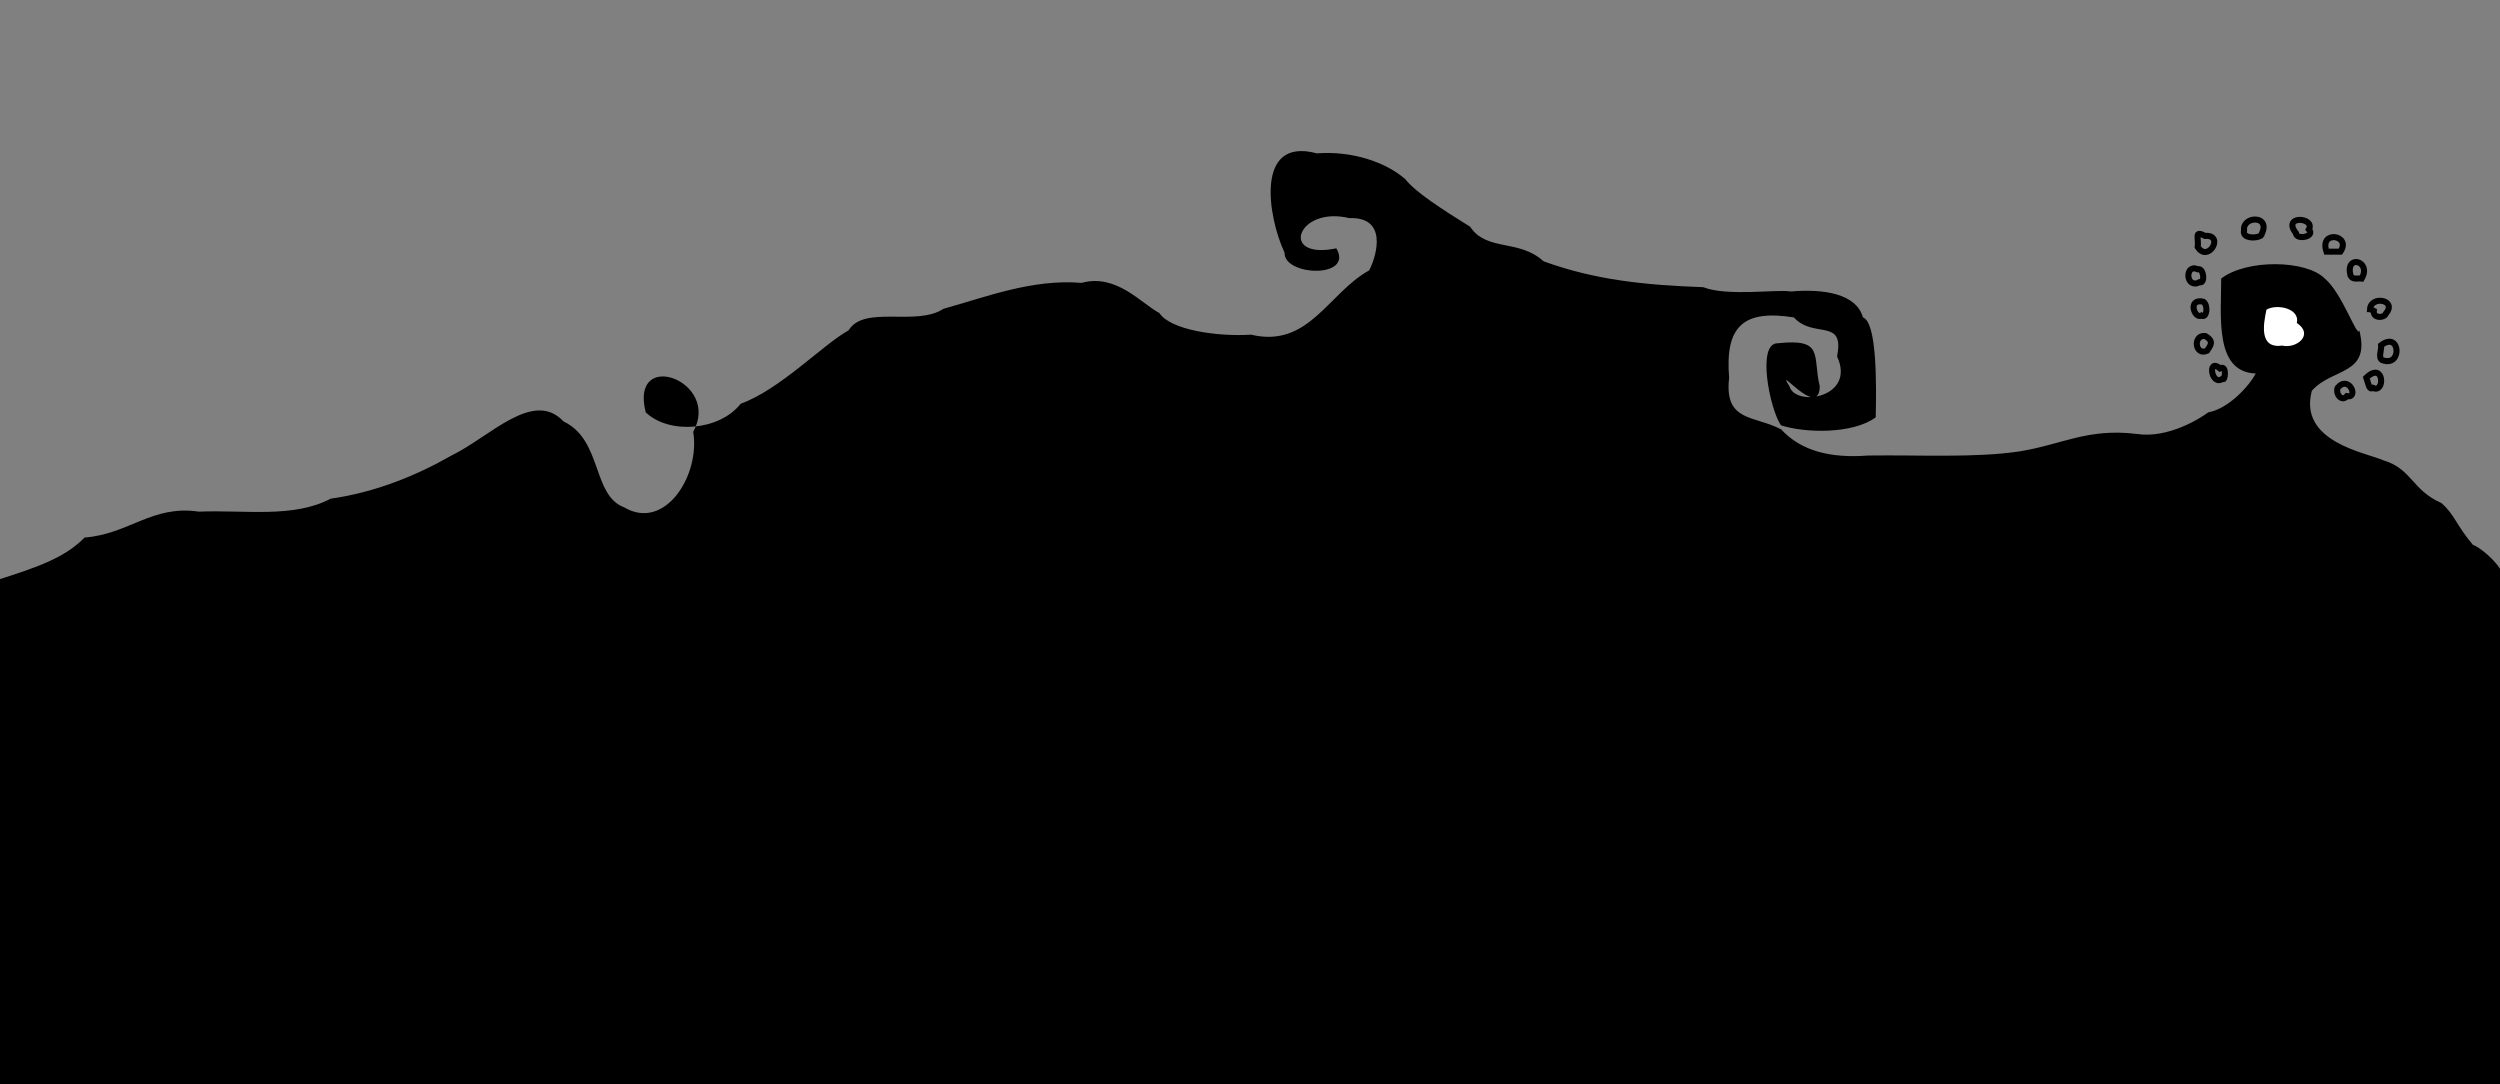<?xml version="1.0" encoding="UTF-8" standalone="no"?>
<svg
   xmlns:dc="http://purl.org/dc/elements/1.1/"
   xmlns:cc="http://creativecommons.org/ns#"
   xmlns:rdf="http://www.w3.org/1999/02/22-rdf-syntax-ns#"
   xmlns:svg="http://www.w3.org/2000/svg"
   xmlns="http://www.w3.org/2000/svg"
   xmlns:sodipodi="http://sodipodi.sourceforge.net/DTD/sodipodi-0.dtd"
   xmlns:inkscape="http://www.inkscape.org/namespaces/inkscape"
   width="413.706"
   height="179.458"
   viewBox="0 0 109.46 47.482"
   version="1.1"
   id="svg8"
   sodipodi:docname="cmaranica22.svg"
   inkscape:version="0.92.1 r15371">
  <rect x="0" y="0" width="109.46" height="47.482" fill="#808080" stroke="none"/>
  <sodipodi:namedview
     pagecolor="#ffffff"
     bordercolor="#666666"
     borderopacity="1"
     objecttolerance="10"
     gridtolerance="10"
     guidetolerance="10"
     inkscape:pageopacity="0"
     inkscape:pageshadow="2"
     inkscape:window-width="1920"
     inkscape:window-height="1005"
     id="namedview8"
     showgrid="true"
     inkscape:zoom="2.3063517"
     inkscape:cx="252.73067"
     inkscape:cy="86.376422"
     inkscape:window-x="-9"
     inkscape:window-y="-9"
     inkscape:window-maximized="1"
     inkscape:current-layer="svg8"
     fit-margin-top="25"
     fit-margin-left="-1"
     fit-margin-right="-1"
     fit-margin-bottom="0">
    <inkscape:grid
       type="xygrid"
       id="grid4516"
       originx="-0.265"
       originy="5.1101787e-006" />
  </sodipodi:namedview>
  <defs
     id="defs2" />
  <g
     id="layer1"
     transform="translate(-49.363,-11.317)">
    <path
       style="fill:#000000;fill-opacity:1;stroke:#000000;stroke-width:0;stroke-miterlimit:4;stroke-dasharray:none;stroke-opacity:1"
       d="m 49.098,36.819 c 36.663,0 73.326,0 109.989,0 0,7.327 0,14.653 0,21.98 -36.663,0 -73.326,0 -109.989,0 0,-7.327 0,-14.653 0,-21.98 z"
       id="rect4486-7"
       inkscape:connector-curvature="0" />
    <path
       style="fill:#000000;fill-opacity:1;stroke:#000000;stroke-width:0;stroke-linecap:butt;stroke-linejoin:miter;stroke-miterlimit:4;stroke-dasharray:none;stroke-opacity:1"
       d="m 49.098,36.755 c 1.954,-0.611 3.113,-1.03 3.968,-1.902 1.952,-0.151 2.953,-1.438 5.005,-1.134 2.016,-0.082 4.139,0.295 5.767,-0.567 1.977,-0.282 3.762,-1.016 5.292,-1.89 1.695,-0.826 3.583,-2.91 4.906,-1.493 1.709,0.815 1.248,3.241 2.654,3.761 1.789,1.059 3.34,-1.408 3.024,-3.304 1.237,-2.233 -2.804,-3.701 -2.079,-0.854 1.035,0.982 3.234,0.804 4.158,-0.378 1.714,-0.613 3.619,-2.605 4.725,-3.213 0.688,-1.126 2.954,-0.154 4.158,-0.945 1.871,-0.518 3.876,-1.311 6.048,-1.134 1.507,-0.416 2.586,0.882 3.402,1.323 0.489,0.741 2.539,1.04 4.014,0.945 2.532,0.603 3.379,-1.832 5.174,-2.816 0.374,-0.751 0.763,-2.347 -0.873,-2.287 -2.279,-0.549 -3.099,1.849 -0.567,1.323 0.776,1.333 -2.303,1.224 -2.268,0.189 -0.722,-1.532 -1.324,-5.09 1.414,-4.347 1.521,-0.119 3.019,0.376 3.877,1.134 0.425,0.547 1.548,1.281 2.835,2.079 0.731,1.099 2.134,0.523 3.213,1.512 2.255,0.824 4.464,1.044 6.993,1.134 1.044,0.417 3.262,0.081 3.825,0.189 1.456,-0.126 2.878,0.098 3.167,1.134 0.618,0.219 0.59,2.92 0.56,4.376 -1.02,0.752 -3.133,0.685 -4.151,0.348 -0.487,-0.711 -1.071,-3.6 -0.143,-3.591 2.062,-0.224 1.518,0.546 1.844,1.89 -0.031,1.489 -2.018,-1.086 -1.323,0 0.264,0.914 2.923,0.493 2.079,-1.316 0.345,-1.708 -1.026,-0.752 -1.89,-1.707 -2.195,-0.343 -3.023,0.361 -2.835,2.646 -0.224,1.947 1.099,1.634 2.277,2.256 0.879,0.954 2.169,1.272 3.817,1.146 2.22,-0.032 4.645,0.11 6.59,-0.176 1.887,-0.298 3.002,-1.034 5.16,-0.769 1.386,0.215 2.816,-0.704 3.134,-0.945 0.895,-0.16 1.798,-1.162 2.079,-1.701 -1.819,-0.064 -1.509,-2.516 -1.512,-4.158 1.121,-0.864 3.737,-0.814 4.536,0 0.756,0.618 1.432,2.654 1.512,2.268 0.503,1.984 -1.184,1.626 -2.079,2.646 -0.602,2.241 2.377,2.707 3.129,3.044 1.243,0.366 1.256,1.307 2.541,1.87 0.576,0.494 0.643,0.96 1.388,1.837 0.199,0.012 2.201,1.441 1.112,2.415 -0.35,0.896 -2.376,0.3 -3.634,0.473 -2.835,0 -5.67,0 -8.504,0 -0.812,0.193 -2.904,0.545 -4.34,0.378 -5.042,0 -10.084,0 -15.125,0 -3.058,-0.432 -6.304,-0.07 -9.437,-0.189 -3.756,0.553 -7.8,0.342 -11.73,0.378 -1.145,-0.284 -2.905,0.426 -4.34,0.378 -1.89,0.196 -3.643,-0.444 -5.109,-0.945 -2.766,-0.766 -5.889,-0.539 -8.882,-0.567 -0.916,1.036 -2.993,0.713 -4.581,0.756 -5.654,0 -11.309,0 -16.963,0 -3.172,-1.008 -6.67,-0.395 -10.016,-0.567 -1.621,0.405 -3.546,0.087 -5.292,0.189 -0.566,-0.465 -1.297,-0.308 -1.699,-1.122 z"
       id="path4536"
       inkscape:connector-curvature="0" />
  </g>
  <path
     style="fill:none;stroke:#000000;stroke-width:0.265px;stroke-linecap:butt;stroke-linejoin:miter;stroke-opacity:1"
     d="m 96.55,10.329 c 0.861,-0.064 0.134,1.201 -0.324,0.487 0.052,-0.418 -0.178,-0.739 0.324,-0.487 z"
     id="path4493"
     inkscape:connector-curvature="0" />
  <path
     style="fill:none;stroke:#000000;stroke-width:0.265px;stroke-linecap:butt;stroke-linejoin:miter;stroke-opacity:1"
     d="m 98.254,10.086 c -0.074,-0.641 1.189,-0.676 0.771,0.162 0.026,0.177 -0.886,0.27 -0.771,-0.162 z"
     id="path4495"
     inkscape:connector-curvature="0" />
  <path
     style="fill:none;stroke:#000000;stroke-width:0.265px;stroke-linecap:butt;stroke-linejoin:miter;stroke-opacity:1"
     d="m 100.525,10.207 c -0.625,-0.803 0.854,-0.691 0.568,-0.162 0.299,0.322 -0.564,0.479 -0.568,0.162 z"
     id="path4497"
     inkscape:connector-curvature="0" />
  <path
     style="fill:none;stroke:#000000;stroke-width:0.265px;stroke-linecap:butt;stroke-linejoin:miter;stroke-opacity:1"
     d="m 101.864,11.019 c -0.336,-0.967 1.115,-0.724 0.608,10e-7 -0.332,-10e-7 -0.361,1e-6 -0.608,-10e-7 z"
     id="path4499"
     inkscape:connector-curvature="0" />
  <path
     style="fill:none;stroke:#000000;stroke-width:0.265px;stroke-linecap:butt;stroke-linejoin:miter;stroke-opacity:1"
     d="m 102.918,12.073 c -0.257,-0.965 0.938,-0.653 0.487,0.122 -0.166,-0.024 -0.378,0.072 -0.487,-0.122 z"
     id="path4501"
     inkscape:connector-curvature="0" />
  <path
     style="fill:none;stroke:#000000;stroke-width:0.265px;stroke-linecap:butt;stroke-linejoin:miter;stroke-opacity:1"
     d="m 103.77,13.533 c 0.041,-0.601 1.21,-0.408 0.69,0.203 -0.078,0.203 -0.567,0.204 -0.527,-0.122 l -0.162,-0.081 z"
     id="path4503"
     inkscape:connector-curvature="0" />
  <path
     style="fill:none;stroke:#000000;stroke-width:0.265px;stroke-linecap:butt;stroke-linejoin:miter;stroke-opacity:1"
     d="m 104.257,15.115 c 0.844,-0.646 0.939,0.995 0.041,0.649 -0.177,-0.105 -0.022,-0.441 -0.041,-0.649 z"
     id="path4505"
     inkscape:connector-curvature="0" />
  <path
     style="fill:none;stroke:#000000;stroke-width:0.265px;stroke-linecap:butt;stroke-linejoin:miter;stroke-opacity:1"
     d="m 103.608,16.535 c 0.785,-0.754 0.832,0.722 0.284,0.446 -0.162,0.107 -0.179,-0.13 -0.284,-0.446 z"
     id="path4507"
     inkscape:connector-curvature="0" />
  <path
     style="fill:none;stroke:#000000;stroke-width:0.265px;stroke-linecap:butt;stroke-linejoin:miter;stroke-opacity:1"
     d="m 102.35,16.981 c 0.493,-0.589 0.947,0.474 0.406,0.365 -0.213,0.258 -0.502,-0.075 -0.406,-0.365 z"
     id="path4509"
     inkscape:connector-curvature="0" />
  <path
     style="fill:none;stroke:#000000;stroke-width:0.265px;stroke-linecap:butt;stroke-linejoin:miter;stroke-opacity:1"
     d="m 96.226,11.789 c -0.58,-0.262 -0.538,0.886 0.081,0.568 0.252,0.085 0.192,-0.641 -0.081,-0.568 z"
     id="path4511"
     inkscape:connector-curvature="0" />
  <path
     style="fill:none;stroke:#000000;stroke-width:0.265px;stroke-linecap:butt;stroke-linejoin:miter;stroke-opacity:1"
     d="m 96.469,13.209 c -0.708,-0.155 -0.385,0.774 -0.081,0.608 0.231,0.139 0.313,-0.443 0.081,-0.608 z"
     id="path4513"
     inkscape:connector-curvature="0" />
  <path
     style="fill:none;stroke:#000000;stroke-width:0.265px;stroke-linecap:butt;stroke-linejoin:miter;stroke-opacity:1"
     d="m 96.55,14.71 c -0.548,-0.05 -0.445,0.881 0.081,0.649 0.137,-0.217 0.344,-0.41 -0.081,-0.649 z"
     id="path4515"
     inkscape:connector-curvature="0" />
  <path
     style="fill:none;stroke:#000000;stroke-width:0.265px;stroke-linecap:butt;stroke-linejoin:miter;stroke-opacity:1"
     d="m 97.199,16.129 c -0.574,-0.488 -0.365,0.825 0.122,0.446 0.083,0.185 0.212,-0.631 -0.122,-0.446 z"
     id="path4517"
     inkscape:connector-curvature="0" />
  <path
     style="fill:#ffffff;fill-opacity:1;stroke:#000000;stroke-width:0;stroke-linecap:butt;stroke-linejoin:miter;stroke-miterlimit:4;stroke-dasharray:none;stroke-opacity:1"
     d="m 100.565,14.141 c 0.146,-0.625 -0.848,-0.855 -1.329,-0.585 -0.138,0.646 -0.332,1.718 0.689,1.576 0.623,0.148 1.408,-0.478 0.64,-0.991 z"
     id="path4525"
     inkscape:connector-curvature="0" />
</svg>
